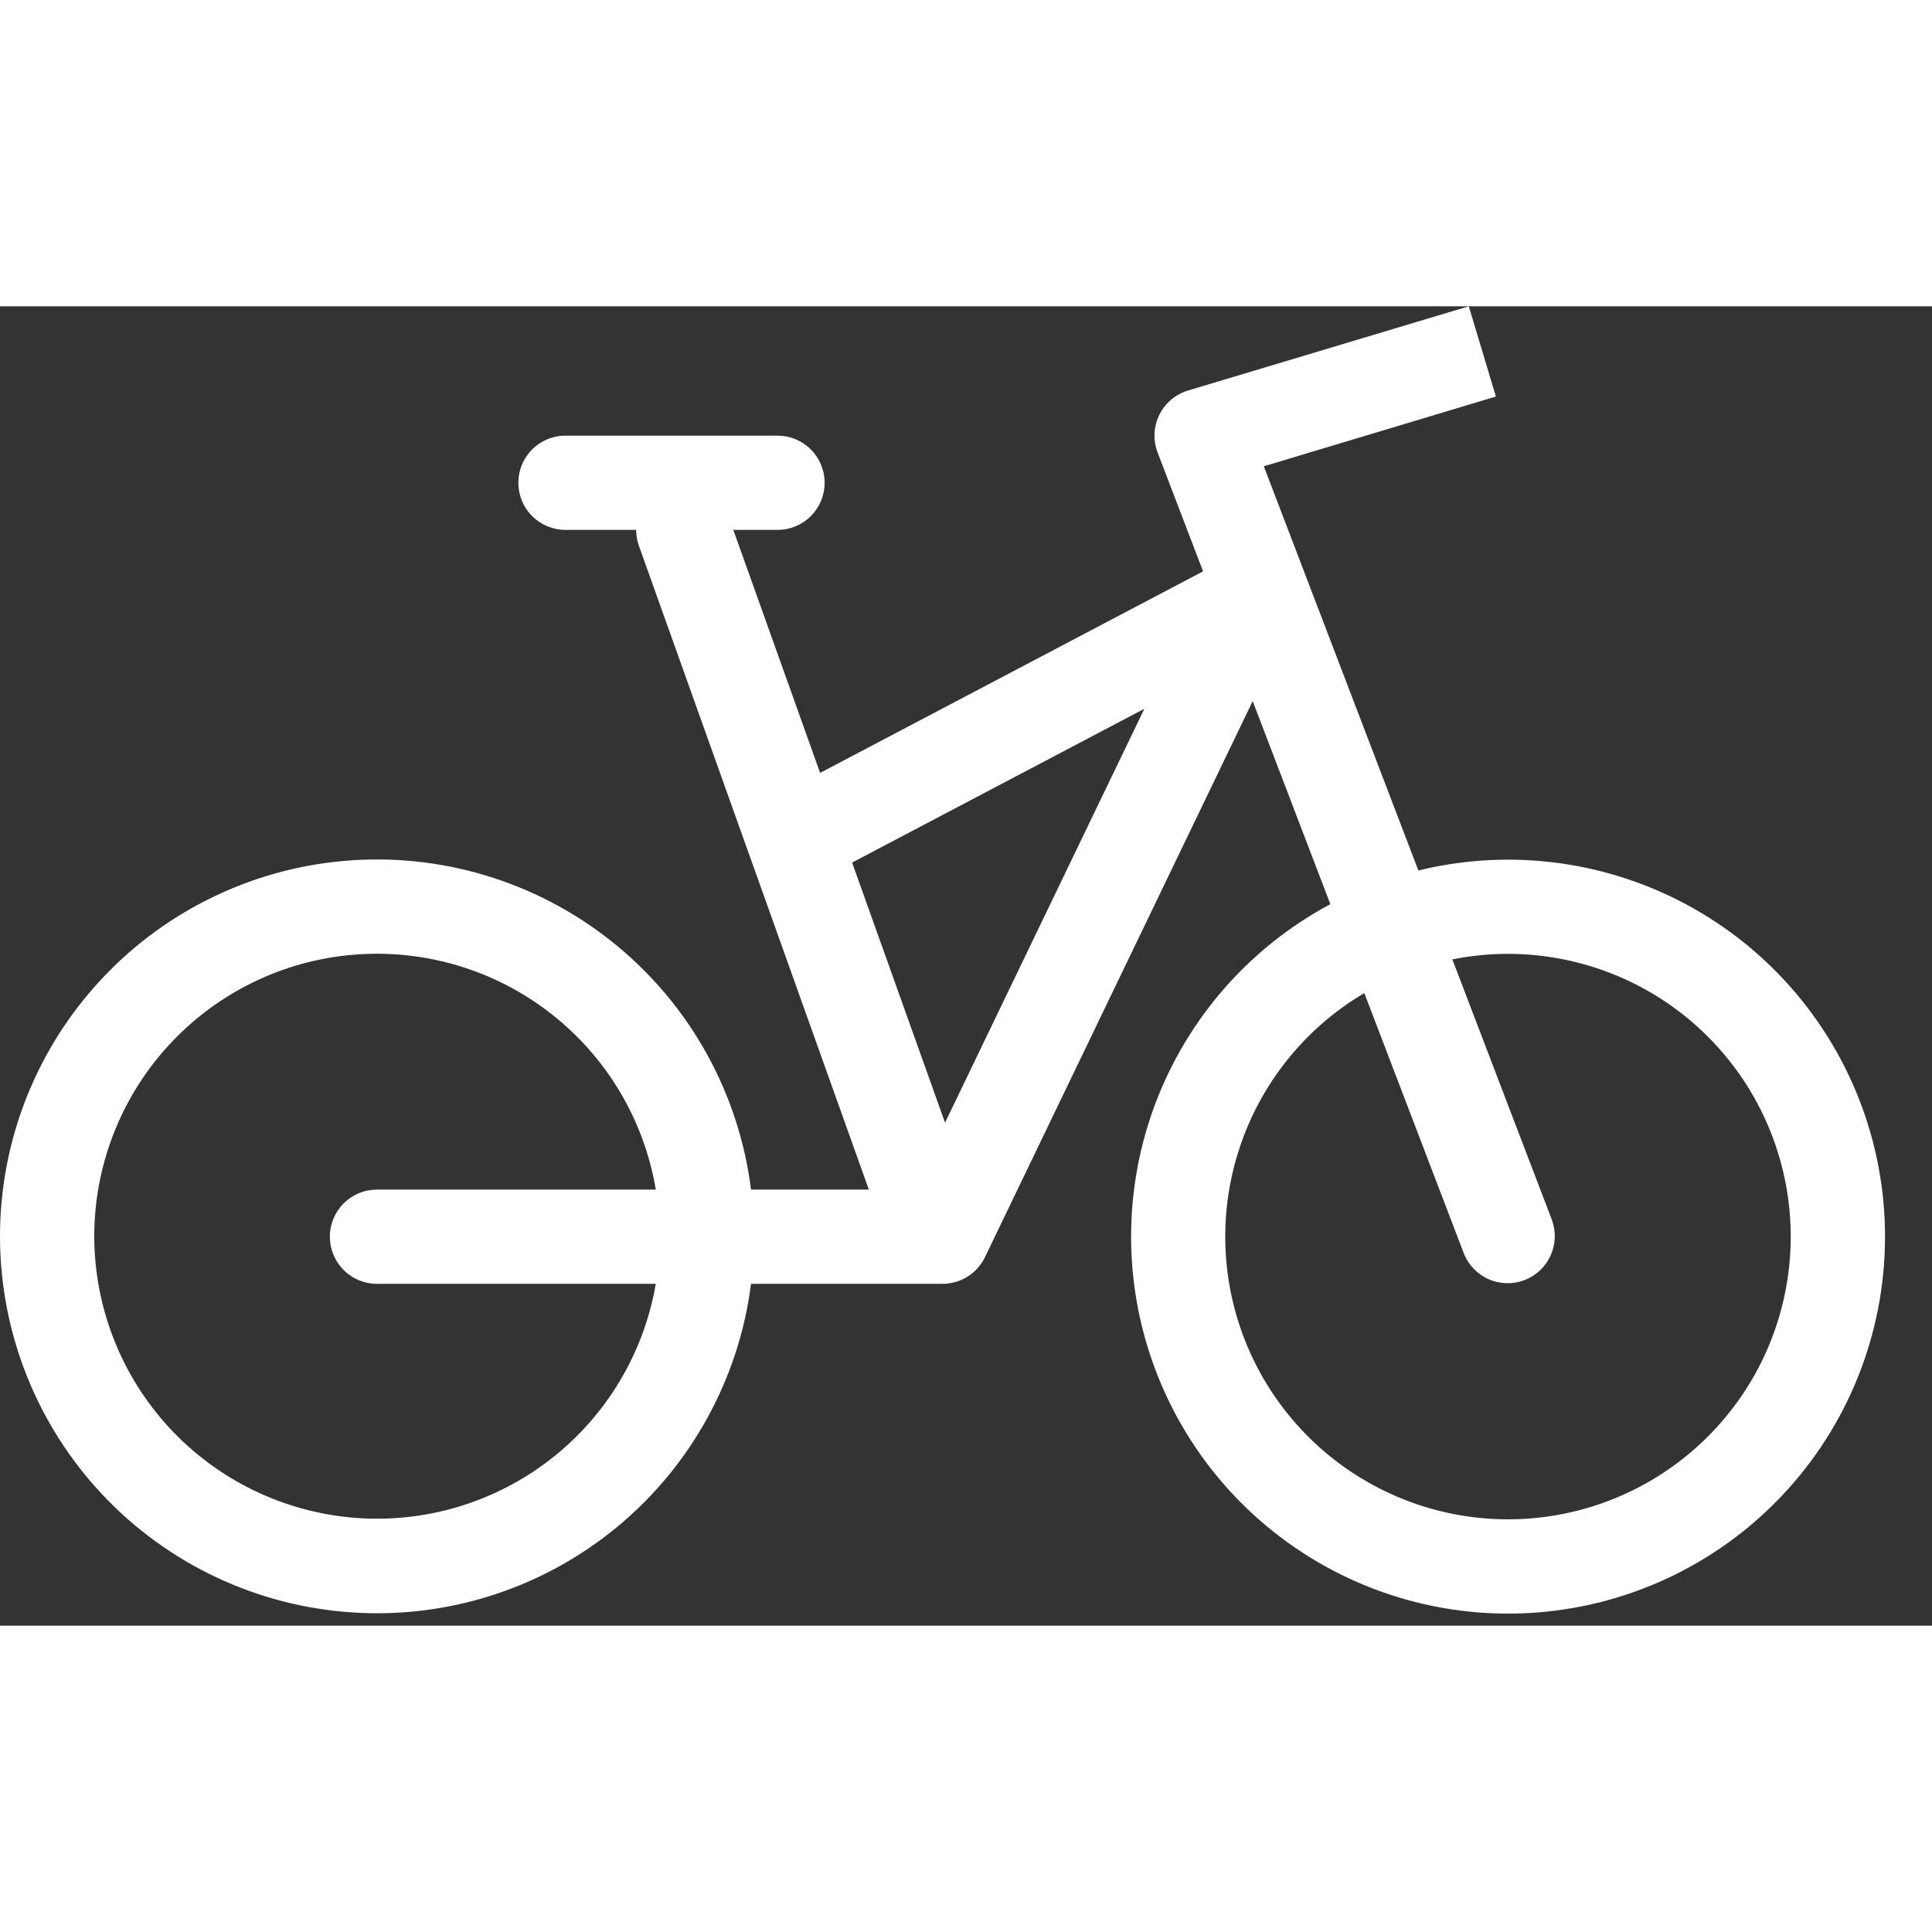 <svg width="30" height="30" viewBox="0 0 41 28" fill="none" xmlns="http://www.w3.org/2000/svg">
<rect x="0" y="0" width="41" height="28" fill="#333333" stroke="none"/>
<path fill-rule="evenodd" clip-rule="evenodd" d="M31.745 1.915L26.82 3.395L30.1 11.973C32.077 11.489 34.163 11.776 35.936 12.776C37.708 13.777 39.032 15.415 39.639 17.357C40.246 19.299 40.09 21.4 39.203 23.232C38.316 25.063 36.764 26.487 34.863 27.215C32.963 27.942 30.856 27.918 28.973 27.147C27.09 26.376 25.571 24.917 24.726 23.065C23.881 21.214 23.773 19.11 24.424 17.183C25.076 15.255 26.437 13.647 28.232 12.688L26.584 8.378L20.902 20.18C20.82 20.349 20.692 20.492 20.532 20.593C20.373 20.692 20.188 20.745 20 20.745H15.938C15.681 22.762 14.666 24.606 13.099 25.902C11.531 27.198 9.53 27.848 7.5 27.72C5.47 27.593 3.565 26.698 2.172 25.216C0.779 23.735 0.003 21.779 2.22086e-06 19.745C-0.002 17.709 0.773 15.749 2.167 14.264C3.56 12.78 5.467 11.882 7.499 11.755C9.531 11.627 11.535 12.279 13.103 13.578C14.671 14.877 15.685 16.725 15.938 18.745H18.438L13.558 5.081C13.52 4.973 13.5 4.859 13.5 4.745H12C11.735 4.745 11.48 4.64 11.293 4.452C11.105 4.265 11 4.01 11 3.745C11 3.48 11.105 3.225 11.293 3.038C11.48 2.85 11.735 2.745 12 2.745H16.5C16.765 2.745 17.02 2.85 17.207 3.038C17.395 3.225 17.5 3.48 17.5 3.745C17.5 4.01 17.395 4.265 17.207 4.452C17.02 4.64 16.765 4.745 16.5 4.745H15.562L17.404 9.902L25.531 5.625L24.566 3.102C24.517 2.974 24.495 2.836 24.501 2.699C24.508 2.561 24.542 2.427 24.603 2.303C24.663 2.18 24.749 2.07 24.854 1.982C24.959 1.893 25.081 1.826 25.213 1.787L31.17 0L31.745 1.915V1.915ZM18.083 11.805L20.055 17.325L24.285 8.541L18.083 11.805V11.805ZM31.066 20.102L28.953 14.575C27.657 15.339 26.696 16.563 26.26 18.003C25.823 19.442 25.944 20.994 26.597 22.349C27.251 23.704 28.389 24.764 29.788 25.319C31.186 25.874 32.742 25.884 34.147 25.346C35.552 24.808 36.703 23.762 37.374 22.416C38.044 21.069 38.184 19.519 37.765 18.074C37.347 16.629 36.401 15.394 35.115 14.613C33.828 13.833 32.296 13.564 30.821 13.86L32.934 19.388C33.024 19.635 33.014 19.907 32.905 20.146C32.796 20.386 32.597 20.572 32.352 20.666C32.107 20.76 31.834 20.753 31.593 20.648C31.353 20.542 31.163 20.346 31.066 20.102V20.102ZM13.917 18.745H8C7.735 18.745 7.48 18.85 7.293 19.038C7.105 19.225 7 19.48 7 19.745C7 20.01 7.105 20.265 7.293 20.452C7.48 20.64 7.735 20.745 8 20.745H13.917C13.662 22.225 12.862 23.556 11.674 24.475C10.486 25.393 8.997 25.834 7.5 25.708C6.004 25.582 4.608 24.9 3.59 23.796C2.572 22.692 2.005 21.247 2 19.745C1.999 18.24 2.563 16.789 3.582 15.68C4.6 14.572 5.998 13.886 7.498 13.761C8.998 13.635 10.491 14.077 11.68 15.001C12.869 15.924 13.668 17.26 13.917 18.745V18.745Z" fill="white"/>
</svg>
